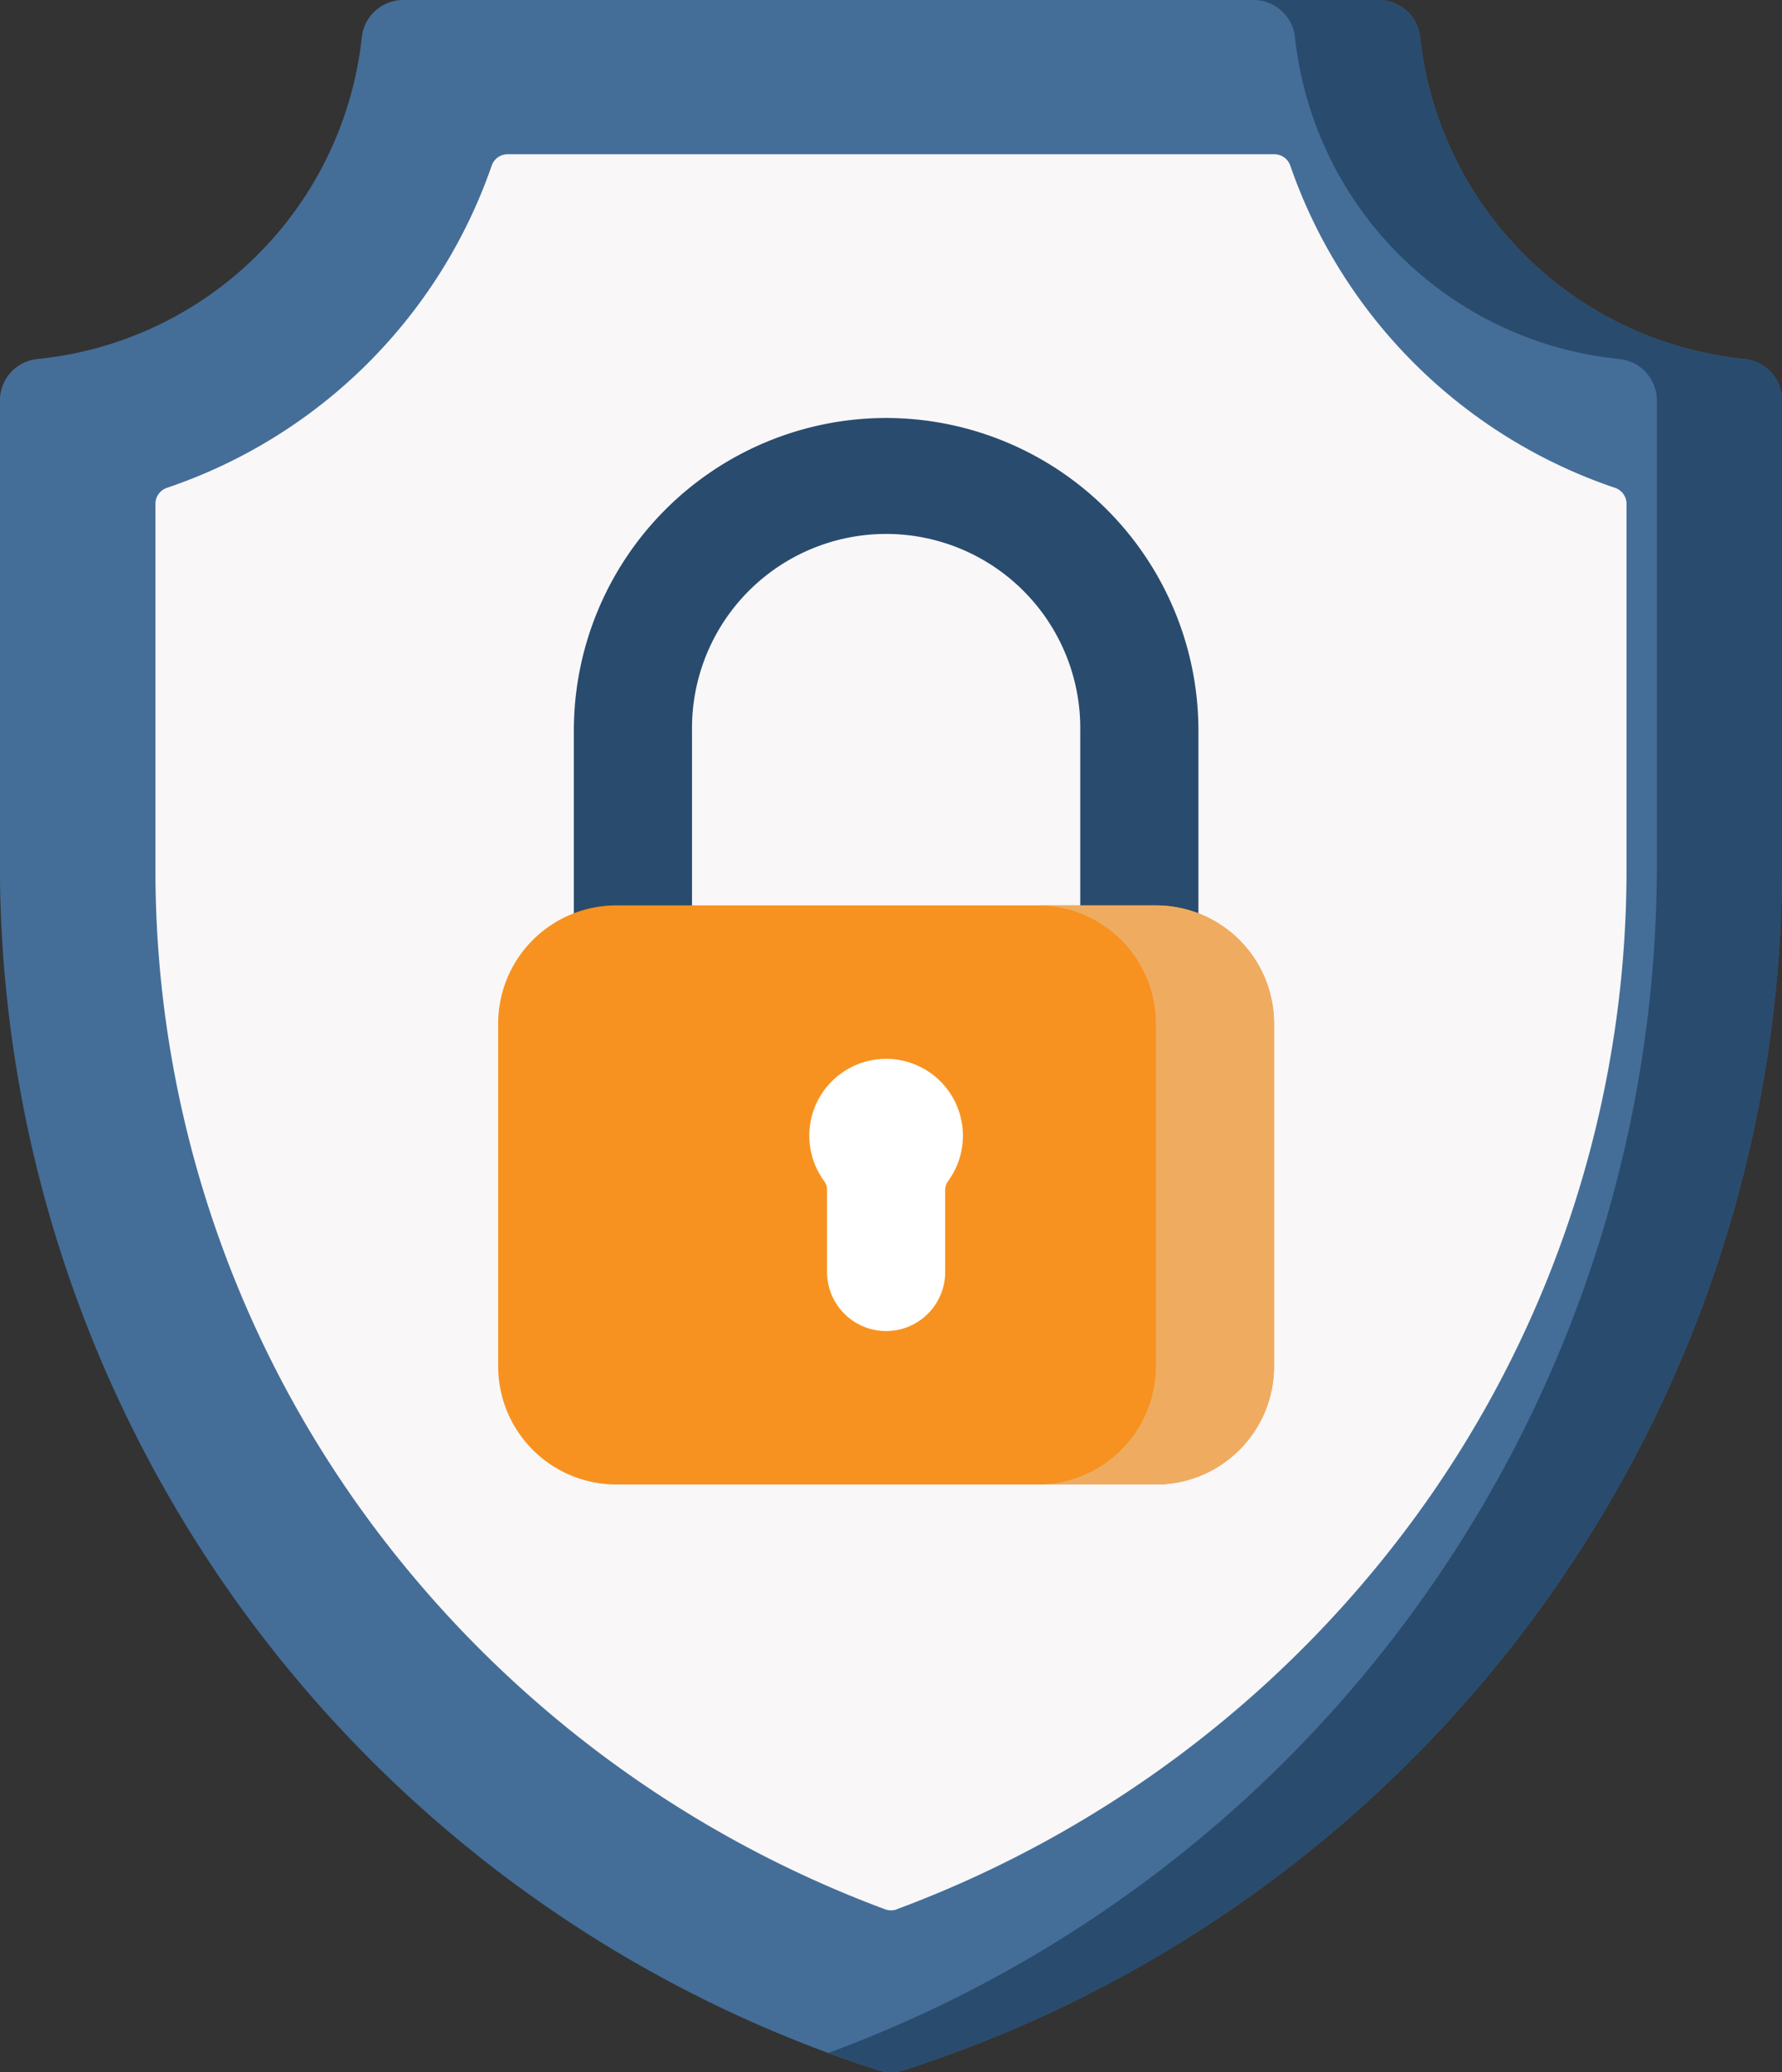 <svg xmlns="http://www.w3.org/2000/svg" width="70.882" height="82.403" viewBox="0 0 70.882 82.403">
    <rect x="0" y="0" width="70.882" height="82.403" fill="#333333" stroke="none"/>
    <defs>
        <style>
            .cls-2{fill:#294b6e}
        </style>
    </defs>
    <g id="security_1_" data-name="security (1)" transform="translate(-35.676)">
        <g id="Group_94" data-name="Group 94" transform="translate(35.676)">
            <path id="Path_1217" fill="#446e98" d="M90.634 0h-38.8a1.66 1.66 0 0 0-1.65 1.491 14.416 14.416 0 0 1-12.9 12.785 1.659 1.659 0 0 0-1.494 1.65v18.565a50.385 50.385 0 0 0 34.936 47.832 1.65 1.65 0 0 0 1.018 0 50.385 50.385 0 0 0 34.932-47.832V15.925a1.659 1.659 0 0 0-1.494-1.65 14.416 14.416 0 0 1-12.9-12.785A1.66 1.66 0 0 0 90.634 0z" data-name="Path 1217" transform="translate(-35.794)"/>
            <path id="Path_1218" d="M276.969 14.276a14.416 14.416 0 0 1-12.9-12.785A1.66 1.66 0 0 0 262.421 0h-4.979a1.66 1.66 0 0 1 1.65 1.491 14.416 14.416 0 0 0 12.9 12.785 1.659 1.659 0 0 1 1.494 1.65v18.565a50.359 50.359 0 0 1-32.951 47.142q.981.364 1.98.69a1.65 1.65 0 0 0 1.018 0 50.385 50.385 0 0 0 34.932-47.832V15.925a1.659 1.659 0 0 0-1.494-1.65z" class="cls-2" data-name="Path 1218" transform="translate(-207.581)"/>
            <path id="Path_1219" fill="#f9f7f8" d="M103.706 107.9a.672.672 0 0 1-.465 0 44.984 44.984 0 0 1-20.233-15.07 43.579 43.579 0 0 1-8.792-26.36V52.005a.668.668 0 0 1 .459-.631A20.669 20.669 0 0 0 87.59 38.565a.668.668 0 0 1 .63-.455h30.507a.668.668 0 0 1 .63.455 20.669 20.669 0 0 0 12.914 12.809.668.668 0 0 1 .459.631v14.462a43.58 43.58 0 0 1-8.792 26.36 44.985 44.985 0 0 1-20.233 15.07z" data-name="Path 1219" transform="translate(-68.033 -31.976)"/>
        </g>
        <g id="Group_95" data-name="Group 95" transform="translate(55.493 16.621)">
            <path id="Path_1220" d="M186.653 80.573a12.435 12.435 0 0 0-12.421 12.421V107h24.843V92.994a12.435 12.435 0 0 0-12.422-12.421zm7.722 21.732h-15.443v-9.311a7.722 7.722 0 1 1 15.443 0v9.311z" class="cls-2" data-name="Path 1220" transform="translate(-171.223 -80.573)"/>
            <path id="Path_1221" fill="#f79220" d="M180.587 231.192h-21.462a4.7 4.7 0 0 1-4.7-4.7v-13.628a4.7 4.7 0 0 1 4.7-4.7h21.461a4.7 4.7 0 0 1 4.7 4.7v13.629a4.7 4.7 0 0 1-4.699 4.699z" data-name="Path 1221" transform="translate(-154.426 -188.782)"/>
            <path id="Path_1222" fill="#efac60" d="M300.4 208.164h-4.7a4.7 4.7 0 0 1 4.7 4.7v13.629a4.7 4.7 0 0 1-4.7 4.7h4.7a4.7 4.7 0 0 0 4.7-4.7v-13.629a4.7 4.7 0 0 0-4.7-4.7z" data-name="Path 1222" transform="translate(-274.241 -188.782)"/>
            <path id="Path_1223" fill="#fff" d="M242 251.391a3.055 3.055 0 1 0-5.518 1.806.606.606 0 0 1 .114.359v3.253a2.35 2.35 0 1 0 4.7 0v-3.253a.6.6 0 0 1 .113-.358 3.038 3.038 0 0 0 .591-1.807z" data-name="Path 1223" transform="translate(-223.516 -222.851)"/>
        </g>
    </g>
</svg>

